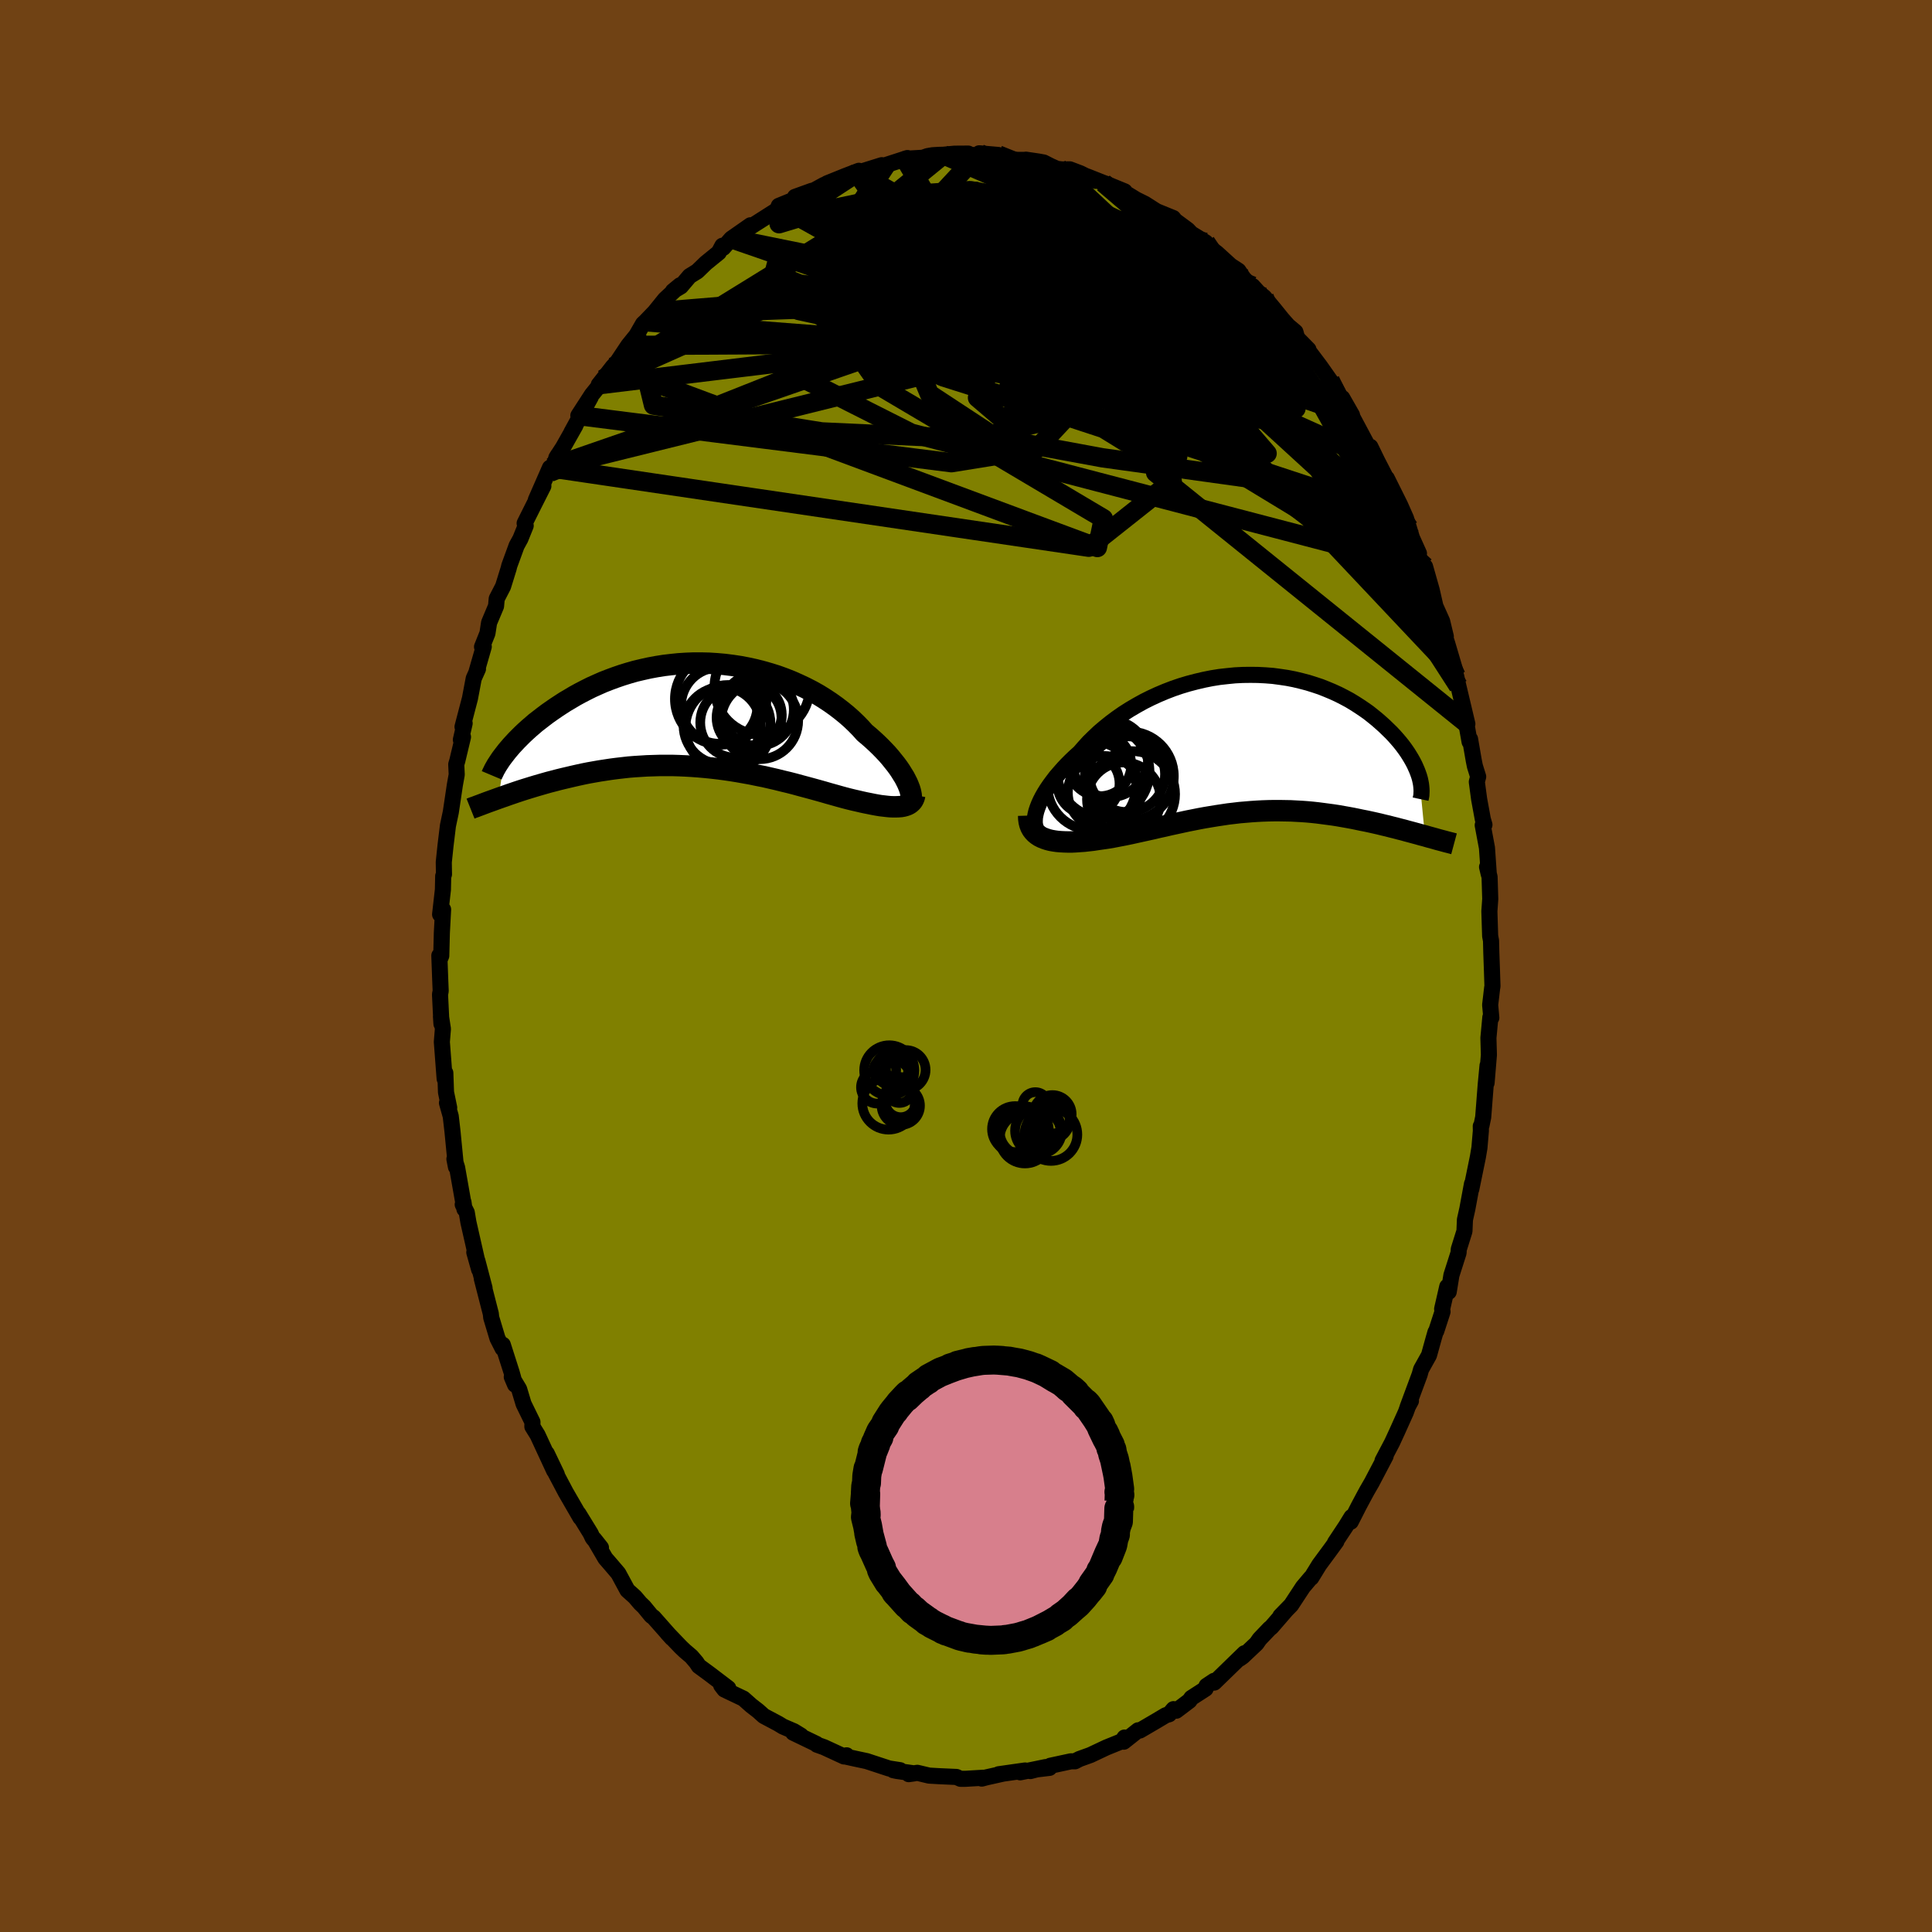 <svg viewBox="-100 -100 200 200" xmlns="http://www.w3.org/2000/svg" width="500" height="500" id="face-svg">
    <defs>
      <clipPath id="leftEyeClipPath">
        <polyline points="21.47,7.08 21.32,6.78 21.16,6.47 20.96,6.15 20.75,5.81 20.52,5.47 20.26,5.12 19.98,4.77 19.69,4.41 19.37,4.04 19.03,3.68 18.67,3.31 18.29,2.94 17.89,2.57 17.47,2.2 17.04,1.84 16.62,1.37 16.16,0.9 15.68,0.44 15.17,-0.01 14.63,-0.45 14.07,-0.88 13.48,-1.3 12.86,-1.71 12.23,-2.1 11.57,-2.47 10.89,-2.82 10.19,-3.15 9.47,-3.47 8.74,-3.76 8,-4.03 7.24,-4.27 6.47,-4.49 5.69,-4.69 4.91,-4.86 4.12,-5.01 3.32,-5.13 2.52,-5.23 1.72,-5.3 0.93,-5.35 0.13,-5.37 -0.66,-5.37 -1.45,-5.34 -2.23,-5.29 -3,-5.21 -3.76,-5.12 -4.51,-5 -5.26,-4.86 -5.98,-4.7 -6.7,-4.53 -7.4,-4.33 -8.08,-4.12 -8.75,-3.89 -9.4,-3.65 -10.04,-3.4 -10.65,-3.13 -11.25,-2.86 -11.83,-2.57 -12.39,-2.28 -12.94,-1.98 -13.46,-1.67 -13.97,-1.37 -14.45,-1.06 -14.92,-0.75 -15.37,-0.44 -15.81,-0.13 -16.22,0.18 -16.62,0.49 -17.01,0.79 -17.37,1.1 -17.73,1.41 -18.06,1.71 -18.38,2.01 -18.68,2.31 -18.97,2.6 -19.24,2.89 -19.5,3.17 -19.74,3.45 -19.97,3.72 -20.18,3.99 -20.87,8.63 -20.53,8.51 -20.18,8.39 -19.82,8.26 -19.44,8.13 -19.06,8 -18.67,7.87 -18.27,7.74 -17.85,7.61 -17.43,7.48 -17,7.35 -16.55,7.22 -16.1,7.09 -15.64,6.96 -15.17,6.84 -14.68,6.71 -14.19,6.59 -13.68,6.47 -13.17,6.35 -12.64,6.23 -12.09,6.11 -11.54,6 -10.98,5.9 -10.41,5.8 -9.82,5.71 -9.23,5.62 -8.62,5.54 -8.01,5.47 -7.39,5.4 -6.76,5.35 -6.12,5.31 -5.48,5.27 -4.83,5.25 -4.17,5.23 -3.5,5.23 -2.84,5.23 -2.16,5.25 -1.49,5.28 -0.81,5.32 -0.13,5.37 0.55,5.43 1.23,5.5 1.92,5.58 2.6,5.67 3.28,5.77 3.96,5.88 4.63,6 5.3,6.12 5.97,6.26 6.63,6.39 7.28,6.54 7.93,6.69 8.57,6.85 9.2,7 9.82,7.16 10.44,7.33 11.04,7.49 11.63,7.65 12.21,7.81 12.78,7.97 13.33,8.13 13.87,8.28 14.4,8.43 14.91,8.57 15.41,8.7 15.86,8.81 16.3,8.91 16.73,9.01 17.14,9.1 17.55,9.18 17.94,9.26 18.32,9.33 18.68,9.39 19.03,9.43 19.37,9.47 19.69,9.5 19.99,9.51 20.28,9.51 20.55,9.5 20.81,9.48" />
      </clipPath>
      <clipPath id="rightEyeClipPath">
        <polyline points="-21.62,6.98 -21.5,6.62 -21.36,6.26 -21.19,5.88 -20.99,5.49 -20.76,5.09 -20.51,4.69 -20.23,4.28 -19.92,3.86 -19.6,3.44 -19.24,3.02 -18.87,2.6 -18.47,2.17 -18.05,1.75 -17.61,1.33 -17.15,0.92 -16.68,0.38 -16.19,-0.16 -15.66,-0.68 -15.11,-1.2 -14.52,-1.7 -13.91,-2.19 -13.28,-2.66 -12.62,-3.12 -11.93,-3.56 -11.23,-3.97 -10.51,-4.37 -9.77,-4.74 -9.01,-5.09 -8.25,-5.41 -7.47,-5.71 -6.68,-5.98 -5.88,-6.22 -5.08,-6.43 -4.27,-6.62 -3.47,-6.78 -2.66,-6.91 -1.85,-7 -1.05,-7.08 -0.25,-7.12 0.55,-7.13 1.33,-7.12 2.11,-7.08 2.87,-7.02 3.62,-6.92 4.36,-6.81 5.08,-6.67 5.79,-6.5 6.48,-6.32 7.15,-6.11 7.81,-5.89 8.44,-5.64 9.06,-5.38 9.65,-5.11 10.22,-4.82 10.78,-4.52 11.31,-4.2 11.81,-3.88 12.3,-3.55 12.77,-3.22 13.21,-2.87 13.63,-2.53 14.03,-2.18 14.41,-1.84 14.77,-1.49 15.12,-1.15 15.44,-0.81 15.74,-0.47 16.03,-0.13 16.3,0.21 16.55,0.55 16.78,0.88 16.99,1.21 17.19,1.54 17.37,1.86 17.53,2.17 17.67,2.48 17.8,2.78 17.91,3.07 18.01,3.36 18.61,9.54 18.26,9.45 17.91,9.35 17.54,9.25 17.17,9.15 16.79,9.05 16.4,8.94 16,8.84 15.59,8.73 15.18,8.63 14.76,8.52 14.33,8.42 13.89,8.31 13.45,8.21 13,8.11 12.54,8.01 12.07,7.92 11.6,7.82 11.11,7.72 10.62,7.63 10.11,7.54 9.6,7.45 9.08,7.37 8.56,7.3 8.03,7.23 7.49,7.16 6.94,7.1 6.39,7.05 5.84,7.01 5.28,6.98 4.71,6.95 4.14,6.94 3.57,6.93 2.99,6.93 2.41,6.94 1.82,6.96 1.23,6.99 0.64,7.03 0.05,7.08 -0.55,7.13 -1.14,7.2 -1.74,7.27 -2.34,7.36 -2.94,7.45 -3.55,7.55 -4.15,7.65 -4.75,7.76 -5.35,7.88 -5.96,8 -6.56,8.13 -7.16,8.26 -7.76,8.39 -8.36,8.53 -8.96,8.66 -9.55,8.8 -10.14,8.93 -10.73,9.06 -11.32,9.19 -11.91,9.32 -12.49,9.44 -13.06,9.55 -13.63,9.66 -14.2,9.76 -14.76,9.84 -15.31,9.92 -15.77,9.99 -16.22,10.04 -16.66,10.09 -17.1,10.12 -17.52,10.15 -17.93,10.17 -18.34,10.17 -18.72,10.16 -19.1,10.14 -19.46,10.11 -19.81,10.06 -20.14,10 -20.45,9.92 -20.75,9.82 -21.02,9.71" />
      </clipPath>
      <filter id="fuzzy">
        <feTurbulence id="turbulence" baseFrequency="0.05" numOctaves="3" type="noise" result="noise" />
        <feDisplacementMap in="SourceGraphic" in2="noise" scale="2" />
      </filter>
      <linearGradient id="rainbowGradient" x1="0%" y1="0%" x2="100%" y2="0%">
        <stop offset="0%" style="stop-color: [object Object]; stop-opacity: 1" />
        <stop offset="78.8%" style="stop-color: [object Object]; stop-opacity: 1" />
        <stop offset="100%" style="stop-color: [object Object]; stop-opacity: 1" />
      </linearGradient>
    </defs>
    <rect x="-100" y="-100" width="100%" height="100%" fill="rgb(112, 66, 20)" />
    <polyline id="faceContour" points="54.45,0.58 54.5,2.11 54.47,2.24 54.26,4.03 54.38,5.36 54.28,5.31 54.08,7.45 54.13,9.2 53.89,12.1 53.99,10.3 53.8,12.3 53.54,15.65 53.36,16.52 53.29,16.58 53.3,17.06 53.15,18.82 52.99,19.77 52.31,23.09 52.38,22.55 51.9,25.14 51.65,26.26 51.6,27.45 51.01,29.33 50.99,29.69 50.25,32.01 49.97,33.73 49.82,33.19 49.29,35.5 49.33,35.79 48.68,37.79 48.6,37.9 48.41,38.56 47.93,40.29 47.11,41.76 46.96,42.3 45.71,45.67 46.06,45.02 45.88,45.23 45.53,46.2 44.64,48.18 44.11,49.33 43.12,51.21 43.44,50.73 41.99,53.49 41.52,54.3 41.21,54.87 40.65,55.92 39.83,57.53 39.91,57.04 39.34,57.97 38.2,59.69 38.34,59.57 37.67,60.49 36.57,61.98 35.74,63.33 35.69,63.33 34.88,64.29 33.66,66.15 32.54,67.3 33.1,66.73 31.61,68.45 31.42,68.6 30.39,69.68 30.07,70.14 28.64,71.49 28.34,71.7 28.83,71.14 25.7,74.18 25.68,74 24.9,74.52 24.8,74.82 23.33,75.77 23.13,76.06 21.77,77.09 21.48,76.93 21.03,77.46 20.68,77.56 19.76,78.11 18,79.14 17.82,79.12 16.33,80.3 16.41,79.87 16.16,80.24 14.51,80.91 12.88,81.68 11.74,82.09 11.28,82.33 10.86,82.33 8.73,82.79 8.64,83.01 7.3,83.17 6.66,83.34 8.23,82.93 5.61,83.47 6.12,83.28 3.38,83.67 3.82,83.61 2.12,83.99 1.63,84.12 1.8,84.03 -0.05,84.14 -0.57,84.14 -0.99,83.95 -2.78,83.87 -3.82,83.81 -5.04,83.52 -5.93,83.66 -5.36,83.58 -7.15,83.33 -7.53,83.25 -6.82,83.25 -7.97,83.07 -10.28,82.31 -11.45,82.06 -12.72,81.78 -12.36,81.71 -12.62,81.83 -14.7,80.87 -15.43,80.61 -15.48,80.53 -17.89,79.37 -17.08,79.67 -17.81,79.22 -18.95,78.73 -19.44,78.43 -20.93,77.64 -21.52,77.11 -22.23,76.56 -23.04,75.84 -25.01,74.9 -25.34,74.47 -24.61,74.76 -26.57,73.27 -27.66,72.47 -27.91,72.09 -28.43,71.48 -29.11,70.9 -29.52,70.51 -30.92,69.05 -30.44,69.58 -32.34,67.43 -32.57,67.27 -33.34,66.33 -33.71,65.98 -34.28,65.31 -35.05,64.62 -35.99,62.88 -36.8,61.93 -37.33,61.32 -38.49,59.33 -37.79,60.21 -38.64,59.21 -38.86,58.74 -40.12,56.69 -39.92,57.1 -41.44,54.47 -42.56,52.35 -42.36,52.63 -43.4,50.46 -42.64,52.24 -44.35,48.55 -44.89,47.68 -44.88,47.21 -45.8,45.33 -46.26,43.8 -47.02,42.54 -46.68,43.34 -47.02,42.12 -47.95,39.21 -47.97,39.59 -48.5,38.55 -49.15,36.39 -49.19,36 -50.12,32.38 -49.84,33.34 -50.57,30.56 -50.9,29.64 -50.4,31.42 -51.51,26.53 -51.68,25.52 -52.1,24.69 -52.02,24.45 -51.92,25.17 -52.68,20.87 -52.96,19.98 -52.8,20.8 -53.16,17.11 -53.34,15.55 -53.73,14.17 -53.5,14.67 -53.83,13.07 -53.9,11.07 -53.97,11.68 -54.26,7.86 -54.15,6.51 -54.35,5.22 -54.3,5.99 -54.45,2.94 -54.38,2.59 -54.43,1.37 -54.52,-1.08 -54.5,-0.63 -54.32,-1.06 -54.26,-3.42 -54.13,-5.85 -54.44,-5.34 -54.15,-7.9 -54.12,-9.31 -54.04,-9.49 -54.06,-10.75 -53.88,-12.46 -53.63,-14.52 -53.33,-15.94 -52.91,-18.76 -52.72,-19.81 -52.77,-20.87 -52.66,-21.24 -52.07,-23.71 -52.29,-23.42 -51.9,-25.12 -52.12,-24.76 -51.35,-27.7 -50.96,-29.77 -50.52,-30.75 -50.66,-30.49 -49.92,-33.06 -50.1,-33.04 -49.54,-34.44 -49.37,-35.54 -48.65,-37.25 -48.58,-38.02 -47.92,-39.3 -47.34,-41.17 -47.28,-41.43 -46.52,-43.51 -46.13,-44.22 -45.58,-45.58 -45.69,-45.83 -44.77,-47.67 -43.75,-49.69 -44.53,-48.25 -43.07,-51.58 -43.07,-51.11 -42.24,-52.89 -42.41,-52.61 -41.71,-53.69 -40.44,-55.94 -40.85,-55.24 -38.85,-58.89 -40.13,-56.98 -38.73,-59.14 -37.58,-60.56 -38.02,-60.17 -37.56,-60.75 -36.59,-62 -36.06,-62.59 -34.96,-64.24 -34.12,-65.28 -33.43,-66.48 -33.2,-66.69 -32.21,-67.72 -31.16,-69.02 -29.6,-70.47 -30.34,-69.86 -29.52,-70.35 -28.61,-71.42 -27.82,-71.91 -26.92,-72.78 -25.59,-73.86 -25.22,-74.56 -25.13,-74.34 -24.3,-75.29 -22.31,-76.68 -22.57,-76.35 -21.45,-77.06 -19.49,-78.31 -19.5,-78.39 -19.38,-78.69 -17.1,-79.62 -17.7,-79.62 -15.95,-80.25 -15.74,-80.29 -14.66,-80.88 -13.71,-81.13 -14.38,-81.02 -12.5,-81.78 -11.09,-82.32 -11.25,-82.12 -11.31,-82.09 -8.72,-82.9 -9.15,-82.67 -8.28,-82.92 -6.06,-83.64 -6.33,-83.56 -4.46,-83.67 -3.98,-83.84 -3.46,-83.93 -2.78,-83.97 -2.35,-83.98 -1.19,-84.09 0.23,-84.1 0,-83.97 1.91,-83.93 1.37,-84.13 3.34,-83.96 4.98,-83.45 6.22,-83.45 6.2,-83.47 7.49,-83.28 8.04,-83.18 8.79,-82.8 9.42,-82.52 9.96,-82.46 10.75,-82.47 11.83,-82.06 13.41,-81.28 12.53,-81.74 14.22,-81.07 14.59,-80.94 16.42,-80.19 16.2,-80.21 17.63,-79.34 18.52,-78.9 19.93,-78 19.51,-78.22 20.98,-77.62 21.45,-77.43 21.65,-77.17 22.95,-76.21 23.32,-75.82 24.81,-74.91 25.09,-74.45 25.95,-73.82 27.4,-72.5 28.2,-71.98 28.73,-71.2 29.87,-69.98 29.67,-70.39 30.26,-69.74 30.87,-69.24 31.9,-68 32.73,-66.97 33.34,-66.28 34.1,-65.64 34.28,-65.01 35.45,-63.82 35.45,-63.69 36.67,-62.07 37.69,-60.62 38.17,-59.99 38.87,-58.68 39.96,-57.03 38.95,-58.8 39.79,-57.22 41.78,-53.49 41.85,-53.62 41.86,-53.75 42.59,-52.25 43.34,-50.8 43.49,-50.18 43.56,-50.49 44.93,-47.74 45.55,-46.34 45.85,-45.36 46.16,-44.33 46.89,-42.71 46.28,-43.81 47.3,-41.31 47.52,-41.35 48.21,-38.92 48.59,-37.25 49.29,-35.69 49.67,-34.11 49.27,-35.09 49.82,-33.38 50.69,-30.43 50.56,-30.47 50.74,-30.02 50.97,-28.98 51.9,-25.06 51.81,-25.02 52.13,-23.21 52.18,-23.49 52.56,-21.29 52.68,-20.69 53.02,-19.6 52.88,-19.06 53.12,-17.27 53.5,-15.2 53.67,-14.62 53.49,-14.58 53.93,-12.23 54.12,-9.49 53.94,-10.25 54.2,-9.22 54.27,-6.94 54.18,-5.66 54.26,-3.11 54.35,-2.62 54.38,-1.4 54.45,0.58 54.5,2.11" fill="rgb(128, 128, 0)" stroke="black" stroke-width="1.667" stroke-linejoin="round" filter="url(#fuzzy)" />
    <g transform="translate(28.9 -23.01)">
      <polyline id="rightCountour" points="-21.62,6.98 -21.5,6.62 -21.36,6.26 -21.19,5.88 -20.99,5.49 -20.76,5.09 -20.51,4.69 -20.23,4.28 -19.92,3.86 -19.6,3.44 -19.24,3.02 -18.87,2.6 -18.47,2.17 -18.05,1.75 -17.61,1.33 -17.15,0.92 -16.68,0.38 -16.19,-0.16 -15.66,-0.68 -15.11,-1.2 -14.52,-1.7 -13.91,-2.19 -13.28,-2.66 -12.62,-3.12 -11.93,-3.56 -11.23,-3.97 -10.51,-4.37 -9.77,-4.74 -9.01,-5.09 -8.25,-5.41 -7.47,-5.71 -6.68,-5.98 -5.88,-6.22 -5.08,-6.43 -4.27,-6.62 -3.47,-6.78 -2.66,-6.91 -1.85,-7 -1.05,-7.08 -0.25,-7.12 0.55,-7.13 1.33,-7.12 2.11,-7.08 2.87,-7.02 3.62,-6.92 4.36,-6.81 5.08,-6.67 5.79,-6.5 6.48,-6.32 7.15,-6.11 7.81,-5.89 8.44,-5.64 9.06,-5.38 9.65,-5.11 10.22,-4.82 10.78,-4.52 11.31,-4.2 11.81,-3.88 12.3,-3.55 12.77,-3.22 13.21,-2.87 13.63,-2.53 14.03,-2.18 14.41,-1.84 14.77,-1.49 15.12,-1.15 15.44,-0.81 15.74,-0.47 16.03,-0.13 16.3,0.21 16.55,0.55 16.78,0.88 16.99,1.21 17.19,1.54 17.37,1.86 17.53,2.17 17.67,2.48 17.8,2.78 17.91,3.07 18.01,3.36 18.61,9.54 18.26,9.45 17.91,9.35 17.54,9.25 17.17,9.15 16.79,9.05 16.4,8.94 16,8.84 15.59,8.73 15.18,8.63 14.76,8.52 14.33,8.42 13.89,8.31 13.45,8.21 13,8.11 12.54,8.01 12.07,7.92 11.6,7.82 11.11,7.72 10.62,7.63 10.11,7.54 9.6,7.45 9.08,7.37 8.56,7.3 8.03,7.23 7.49,7.16 6.94,7.1 6.39,7.05 5.84,7.01 5.28,6.98 4.71,6.95 4.14,6.94 3.57,6.93 2.99,6.93 2.41,6.94 1.82,6.96 1.23,6.99 0.64,7.03 0.05,7.08 -0.55,7.13 -1.14,7.2 -1.74,7.27 -2.34,7.36 -2.94,7.45 -3.55,7.55 -4.15,7.65 -4.75,7.76 -5.35,7.88 -5.96,8 -6.56,8.13 -7.16,8.26 -7.76,8.39 -8.36,8.53 -8.96,8.66 -9.55,8.8 -10.14,8.93 -10.73,9.06 -11.32,9.19 -11.91,9.32 -12.49,9.44 -13.06,9.55 -13.63,9.66 -14.2,9.76 -14.76,9.84 -15.31,9.92 -15.77,9.99 -16.22,10.04 -16.66,10.09 -17.1,10.12 -17.52,10.15 -17.93,10.17 -18.34,10.17 -18.72,10.16 -19.1,10.14 -19.46,10.11 -19.81,10.06 -20.14,10 -20.45,9.92 -20.75,9.82 -21.02,9.71" fill="white" stroke="white" stroke-width="0" stroke-linejoin="round" filter="url(#fuzzy)" />
    </g>
    <g transform="translate(-27.53 -25.99)">
      <polyline id="leftCountour" points="21.47,7.08 21.32,6.78 21.16,6.47 20.96,6.15 20.75,5.81 20.52,5.47 20.26,5.12 19.98,4.77 19.69,4.41 19.37,4.04 19.03,3.68 18.67,3.31 18.29,2.94 17.89,2.57 17.47,2.2 17.04,1.84 16.62,1.37 16.16,0.9 15.68,0.44 15.17,-0.01 14.63,-0.45 14.07,-0.88 13.48,-1.3 12.86,-1.71 12.23,-2.1 11.57,-2.47 10.89,-2.82 10.19,-3.15 9.47,-3.47 8.74,-3.76 8,-4.03 7.24,-4.27 6.47,-4.49 5.69,-4.69 4.91,-4.86 4.12,-5.01 3.32,-5.13 2.52,-5.23 1.72,-5.3 0.93,-5.35 0.13,-5.37 -0.66,-5.37 -1.45,-5.34 -2.23,-5.29 -3,-5.21 -3.76,-5.12 -4.51,-5 -5.26,-4.86 -5.98,-4.7 -6.7,-4.53 -7.4,-4.33 -8.08,-4.12 -8.75,-3.89 -9.4,-3.65 -10.04,-3.4 -10.65,-3.13 -11.25,-2.86 -11.83,-2.57 -12.39,-2.28 -12.94,-1.98 -13.46,-1.67 -13.97,-1.37 -14.45,-1.06 -14.92,-0.75 -15.37,-0.44 -15.81,-0.13 -16.22,0.18 -16.62,0.49 -17.01,0.79 -17.37,1.1 -17.73,1.41 -18.06,1.71 -18.38,2.01 -18.68,2.31 -18.97,2.6 -19.24,2.89 -19.5,3.17 -19.74,3.45 -19.97,3.72 -20.18,3.99 -20.87,8.63 -20.53,8.51 -20.18,8.39 -19.82,8.26 -19.44,8.13 -19.06,8 -18.67,7.87 -18.27,7.74 -17.85,7.61 -17.43,7.48 -17,7.35 -16.55,7.22 -16.1,7.09 -15.64,6.96 -15.17,6.84 -14.68,6.71 -14.19,6.59 -13.68,6.47 -13.17,6.35 -12.64,6.23 -12.09,6.11 -11.54,6 -10.98,5.9 -10.41,5.8 -9.82,5.71 -9.23,5.62 -8.62,5.54 -8.01,5.47 -7.39,5.4 -6.76,5.35 -6.12,5.31 -5.48,5.27 -4.83,5.25 -4.17,5.23 -3.5,5.23 -2.84,5.23 -2.16,5.25 -1.49,5.28 -0.81,5.32 -0.13,5.37 0.55,5.43 1.23,5.5 1.92,5.58 2.6,5.67 3.28,5.77 3.96,5.88 4.63,6 5.3,6.12 5.97,6.26 6.63,6.39 7.28,6.54 7.93,6.69 8.57,6.85 9.2,7 9.82,7.16 10.44,7.33 11.04,7.49 11.63,7.65 12.21,7.81 12.78,7.97 13.33,8.13 13.87,8.28 14.4,8.43 14.91,8.57 15.41,8.7 15.86,8.81 16.3,8.91 16.73,9.01 17.14,9.1 17.55,9.18 17.94,9.26 18.32,9.33 18.68,9.39 19.03,9.43 19.37,9.47 19.69,9.5 19.99,9.51 20.28,9.51 20.55,9.5 20.81,9.48" fill="white" stroke="white" stroke-width="0" stroke-linejoin="round" filter="url(#fuzzy)" />
    </g>
    <g transform="translate(28.9 -23.01)">
      <polyline id="rightUpper" points="-21.07,9.36 -21.27,9.25 -21.44,9.1 -21.57,8.92 -21.67,8.71 -21.74,8.47 -21.78,8.22 -21.78,7.94 -21.76,7.63 -21.7,7.31 -21.62,6.98 -21.5,6.62 -21.36,6.26 -21.19,5.88 -20.99,5.49 -20.76,5.09 -20.51,4.69 -20.23,4.28 -19.92,3.86 -19.6,3.44 -19.24,3.02 -18.87,2.6 -18.47,2.17 -18.05,1.75 -17.61,1.33 -17.15,0.92 -16.68,0.38 -16.19,-0.16 -15.66,-0.68 -15.11,-1.2 -14.52,-1.7 -13.91,-2.19 -13.28,-2.66 -12.62,-3.12 -11.93,-3.56 -11.23,-3.97 -10.51,-4.37 -9.77,-4.74 -9.01,-5.09 -8.25,-5.41 -7.47,-5.71 -6.68,-5.98 -5.88,-6.22 -5.08,-6.43 -4.27,-6.62 -3.47,-6.78 -2.66,-6.91 -1.85,-7 -1.05,-7.08 -0.25,-7.12 0.55,-7.13 1.33,-7.12 2.11,-7.08 2.87,-7.02 3.62,-6.92 4.36,-6.81 5.08,-6.67 5.79,-6.5 6.48,-6.32 7.15,-6.11 7.81,-5.89 8.44,-5.64 9.06,-5.38 9.65,-5.11 10.22,-4.82 10.78,-4.52 11.31,-4.2 11.81,-3.88 12.3,-3.55 12.77,-3.22 13.21,-2.87 13.63,-2.53 14.03,-2.18 14.41,-1.84 14.77,-1.49 15.12,-1.15 15.44,-0.81 15.74,-0.47 16.03,-0.13 16.3,0.21 16.55,0.55 16.78,0.88 16.99,1.21 17.19,1.54 17.37,1.86 17.53,2.17 17.67,2.48 17.8,2.78 17.91,3.07 18.01,3.36 18.09,3.64 18.15,3.91 18.2,4.17 18.23,4.42 18.25,4.66 18.26,4.9 18.25,5.12 18.24,5.34 18.2,5.55 18.16,5.74" fill="none" stroke="black" stroke-width="1.667" stroke-linejoin="round" filter="url(#fuzzy)" />
      <polyline id="rightLower" points="-22.41,7.44 -22.4,7.78 -22.36,8.08 -22.29,8.36 -22.19,8.62 -22.06,8.86 -21.9,9.07 -21.72,9.26 -21.51,9.43 -21.28,9.58 -21.02,9.71 -20.75,9.82 -20.45,9.92 -20.14,10 -19.81,10.06 -19.46,10.11 -19.1,10.14 -18.72,10.16 -18.34,10.17 -17.93,10.17 -17.52,10.15 -17.1,10.12 -16.66,10.09 -16.22,10.04 -15.77,9.99 -15.31,9.92 -14.76,9.84 -14.2,9.76 -13.63,9.66 -13.06,9.55 -12.49,9.44 -11.91,9.32 -11.32,9.19 -10.73,9.06 -10.14,8.93 -9.55,8.8 -8.96,8.66 -8.36,8.53 -7.76,8.39 -7.16,8.26 -6.56,8.13 -5.96,8 -5.35,7.88 -4.75,7.76 -4.15,7.65 -3.55,7.55 -2.94,7.45 -2.34,7.36 -1.74,7.27 -1.14,7.2 -0.55,7.13 0.05,7.08 0.64,7.03 1.23,6.99 1.82,6.96 2.41,6.94 2.99,6.93 3.57,6.93 4.14,6.94 4.71,6.95 5.28,6.98 5.84,7.01 6.39,7.05 6.94,7.1 7.49,7.16 8.03,7.23 8.56,7.3 9.08,7.37 9.6,7.45 10.11,7.54 10.62,7.63 11.11,7.72 11.6,7.82 12.07,7.92 12.54,8.01 13,8.11 13.45,8.21 13.89,8.31 14.33,8.42 14.76,8.52 15.18,8.63 15.59,8.73 16,8.84 16.4,8.94 16.79,9.05 17.17,9.15 17.54,9.25 17.91,9.35 18.26,9.45 18.61,9.54 18.95,9.64 19.28,9.73 19.61,9.82 19.92,9.91 20.22,9.99 20.52,10.07 20.81,10.15 21.09,10.22 21.36,10.29 21.62,10.36" fill="none" stroke="black" stroke-width="2.222" stroke-linejoin="round" filter="url(#fuzzy)" />
      <circle r="4.78" cx="-14.685" cy="2.881" stroke="black" fill="none" stroke-width="1.0" filter="url(#fuzzy)" clip-path="url(#rightEyeClipPath)" /><circle r="4.454" cx="-11.71" cy="5.221" stroke="black" fill="none" stroke-width="1.0" filter="url(#fuzzy)" clip-path="url(#rightEyeClipPath)" /><circle r="3.922" cx="-12.22" cy="3.156" stroke="black" fill="none" stroke-width="1.0" filter="url(#fuzzy)" clip-path="url(#rightEyeClipPath)" /><circle r="4.61" cx="-11.995" cy="3.351" stroke="black" fill="none" stroke-width="1.0" filter="url(#fuzzy)" clip-path="url(#rightEyeClipPath)" /><circle r="4.594" cx="-15.875" cy="4.341" stroke="black" fill="none" stroke-width="1.0" filter="url(#fuzzy)" clip-path="url(#rightEyeClipPath)" /><circle r="3.218" cx="-16.225" cy="4.131" stroke="black" fill="none" stroke-width="1.0" filter="url(#fuzzy)" clip-path="url(#rightEyeClipPath)" /><circle r="3.812" cx="-12.565" cy="5.751" stroke="black" fill="none" stroke-width="1.0" filter="url(#fuzzy)" clip-path="url(#rightEyeClipPath)" /><circle r="3.262" cx="-15.055" cy="2.171" stroke="black" fill="none" stroke-width="1.0" filter="url(#fuzzy)" clip-path="url(#rightEyeClipPath)" /><circle r="3.784" cx="-14.57" cy="5.051" stroke="black" fill="none" stroke-width="1.0" filter="url(#fuzzy)" clip-path="url(#rightEyeClipPath)" /><circle r="4" cx="-14.05" cy="1.546" stroke="black" fill="none" stroke-width="1.0" filter="url(#fuzzy)" clip-path="url(#rightEyeClipPath)" />
      </g>
    <g transform="translate(-27.53 -25.99)">
      <polyline id="leftUpper" points="21.68,9.03 21.76,8.95 21.82,8.83 21.85,8.69 21.86,8.52 21.86,8.33 21.82,8.12 21.77,7.89 21.69,7.63 21.59,7.37 21.47,7.08 21.32,6.78 21.16,6.47 20.96,6.15 20.75,5.81 20.52,5.47 20.26,5.12 19.98,4.77 19.69,4.41 19.37,4.04 19.03,3.68 18.67,3.31 18.29,2.94 17.89,2.57 17.47,2.2 17.04,1.84 16.62,1.37 16.16,0.9 15.68,0.44 15.17,-0.01 14.63,-0.45 14.07,-0.88 13.48,-1.3 12.86,-1.71 12.23,-2.1 11.57,-2.47 10.89,-2.82 10.19,-3.15 9.47,-3.47 8.74,-3.76 8,-4.03 7.24,-4.27 6.47,-4.49 5.69,-4.69 4.91,-4.86 4.12,-5.01 3.32,-5.13 2.52,-5.23 1.72,-5.3 0.93,-5.35 0.13,-5.37 -0.66,-5.37 -1.45,-5.34 -2.23,-5.29 -3,-5.21 -3.76,-5.12 -4.51,-5 -5.26,-4.86 -5.98,-4.7 -6.7,-4.53 -7.4,-4.33 -8.08,-4.12 -8.75,-3.89 -9.4,-3.65 -10.04,-3.4 -10.65,-3.13 -11.25,-2.86 -11.83,-2.57 -12.39,-2.28 -12.94,-1.98 -13.46,-1.67 -13.97,-1.37 -14.45,-1.06 -14.92,-0.75 -15.37,-0.44 -15.81,-0.13 -16.22,0.18 -16.62,0.49 -17.01,0.79 -17.37,1.1 -17.73,1.41 -18.06,1.71 -18.38,2.01 -18.68,2.31 -18.97,2.6 -19.24,2.89 -19.5,3.17 -19.74,3.45 -19.97,3.72 -20.18,3.99 -20.38,4.25 -20.57,4.5 -20.74,4.75 -20.89,4.98 -21.04,5.21 -21.17,5.44 -21.29,5.65 -21.39,5.86 -21.49,6.06 -21.57,6.25" fill="none" stroke="black" stroke-width="2.222" stroke-linejoin="round" filter="url(#fuzzy)" />
      <polyline id="leftLower" points="22.22,8.29 22.18,8.5 22.11,8.68 22.02,8.85 21.91,8.99 21.78,9.11 21.63,9.22 21.45,9.31 21.26,9.38 21.04,9.44 20.81,9.48 20.55,9.5 20.28,9.51 19.99,9.51 19.69,9.5 19.37,9.47 19.03,9.43 18.68,9.39 18.32,9.33 17.94,9.26 17.55,9.18 17.14,9.1 16.73,9.01 16.3,8.91 15.86,8.81 15.41,8.7 14.91,8.57 14.4,8.43 13.87,8.28 13.33,8.13 12.78,7.97 12.21,7.81 11.63,7.65 11.04,7.49 10.44,7.33 9.82,7.16 9.2,7 8.57,6.85 7.93,6.69 7.28,6.54 6.63,6.39 5.97,6.26 5.3,6.12 4.63,6 3.96,5.88 3.28,5.77 2.6,5.67 1.92,5.58 1.23,5.5 0.55,5.43 -0.13,5.37 -0.81,5.32 -1.49,5.28 -2.16,5.25 -2.84,5.23 -3.5,5.23 -4.17,5.23 -4.83,5.25 -5.48,5.27 -6.12,5.31 -6.76,5.35 -7.39,5.4 -8.01,5.47 -8.62,5.54 -9.23,5.62 -9.82,5.71 -10.41,5.8 -10.98,5.9 -11.54,6 -12.09,6.11 -12.64,6.23 -13.17,6.35 -13.68,6.47 -14.19,6.59 -14.68,6.71 -15.17,6.84 -15.64,6.96 -16.1,7.09 -16.55,7.22 -17,7.35 -17.43,7.48 -17.85,7.61 -18.27,7.74 -18.67,7.87 -19.06,8 -19.44,8.13 -19.82,8.26 -20.18,8.39 -20.53,8.51 -20.87,8.63 -21.2,8.75 -21.53,8.87 -21.84,8.98 -22.14,9.09 -22.43,9.2 -22.72,9.31 -22.99,9.41 -23.25,9.51 -23.51,9.6 -23.76,9.7" fill="none" stroke="black" stroke-width="2.222" stroke-linejoin="round" filter="url(#fuzzy)" />
      <circle r="4.418" cx="2.903" cy="1.316" stroke="black" fill="none" stroke-width="1.0" filter="url(#fuzzy)" clip-path="url(#leftEyeClipPath)" /><circle r="3.742" cx="5.963" cy="-0.539" stroke="black" fill="none" stroke-width="1.0" filter="url(#fuzzy)" clip-path="url(#leftEyeClipPath)" /><circle r="3.996" cx="2.288" cy="1.116" stroke="black" fill="none" stroke-width="1.0" filter="url(#fuzzy)" clip-path="url(#leftEyeClipPath)" /><circle r="4.736" cx="2.133" cy="-1.654" stroke="black" fill="none" stroke-width="1.0" filter="url(#fuzzy)" clip-path="url(#leftEyeClipPath)" /><circle r="3.358" cx="5.068" cy="0.281" stroke="black" fill="none" stroke-width="1.0" filter="url(#fuzzy)" clip-path="url(#leftEyeClipPath)" /><circle r="3.628" cx="3.648" cy="0.791" stroke="black" fill="none" stroke-width="1.0" filter="url(#fuzzy)" clip-path="url(#leftEyeClipPath)" /><circle r="3.952" cx="1.988" cy="-0.969" stroke="black" fill="none" stroke-width="1.0" filter="url(#fuzzy)" clip-path="url(#leftEyeClipPath)" /><circle r="3.99" cx="6.168" cy="0.591" stroke="black" fill="none" stroke-width="1.0" filter="url(#fuzzy)" clip-path="url(#leftEyeClipPath)" /><circle r="4.938" cx="6.423" cy="-2.869" stroke="black" fill="none" stroke-width="1.0" filter="url(#fuzzy)" clip-path="url(#leftEyeClipPath)" /><circle r="3.21" cx="5.248" cy="-0.029" stroke="black" fill="none" stroke-width="1.0" filter="url(#fuzzy)" clip-path="url(#leftEyeClipPath)" />
    </g>
    <g id="hairs">
      <polyline points="51.9,-25.06 19.63,-51.07 21.65,-56.43 24.6,-59 24.15,-62.06 21.55,-64.92 17.46,-66.52 11.85,-66.45 5.18,-65.25 -0.85,-63.81 -3.57,-62.85 -1.14,-63.05 5.15,-65.66 10.98,-71.39 15.16,-76.3 29.67,-70.39" fill="none" stroke="url(#rainbowGradient)" stroke-width="2" stroke-linejoin="round" filter="url(#fuzzy)" /><polyline points="6.22,-83.45 7.11,-67.98 -7.71,-63.71 -12.45,-63.37 -7.09,-64.4 2.32,-65.84 10.94,-66.99 16.8,-67.29 19.93,-66.61 21.08,-65.25 20.66,-63.83 18.4,-63.06 13.88,-63.47 7.27,-65.1 -0.28,-67.53 -6.97,-69.99 -11.34,-71.77 -12.91,-72.58 -12.29,-72.58 -11.08,-72.11 -11.58,-71.02 -15.28,-69.07 -16.01,-68.74 10.75,-82.47" fill="none" stroke="url(#rainbowGradient)" stroke-width="2" stroke-linejoin="round" filter="url(#fuzzy)" /><polyline points="-36.59,-62 -10.38,-72.87 0.56,-70.67 5.16,-66.48 6.2,-65.47 5.56,-68.01 4.51,-72.22 4.11,-75.79 5.18,-77.02 8.29,-75.19 13.57,-70.66 19.63,-65.15 22.28,-61.92 15.62,-64.69 -0.69,-74.03 -6.33,-83.56" fill="none" stroke="url(#rainbowGradient)" stroke-width="2" stroke-linejoin="round" filter="url(#fuzzy)" /><polyline points="1.37,-84.13 -13.22,-68.43 -12.2,-66.1 -11.63,-67.69 -11.26,-69.65 -9.23,-69.97 -4.44,-68.47 2.63,-66.21 10.3,-64.49 16.79,-63.92 21.16,-64.43 23.52,-65.45 24.51,-66.37 24.67,-66.75 24.01,-66.48 22.08,-65.82 18.46,-65.23 13.39,-65.01 7.97,-65.14 3.47,-65.6 -0.37,-66.83 -6.31,-69.3 -15,-72.77 -8.28,-82.92" fill="none" stroke="url(#rainbowGradient)" stroke-width="2" stroke-linejoin="round" filter="url(#fuzzy)" /><polyline points="-19.38,-78.69 15.91,-59.8 14.9,-55.66 2.59,-59.31 -8.72,-63.91 -14.85,-67.15 -14.93,-69.13 -9.95,-70.33 -2.13,-70.88 6.01,-70.87 12.46,-70.66 16.15,-70.7 16.89,-71.2 15.03,-71.92 11.3,-72.42 6.85,-72.59 3.37,-72.86 2.37,-73.82 3.69,-75.41 4.89,-76.59 7.05,-75.41 30.87,-69.24" fill="none" stroke="url(#rainbowGradient)" stroke-width="2" stroke-linejoin="round" filter="url(#fuzzy)" /><polyline points="30.87,-69.24 33.9,-61.04 24.11,-62.97 11.18,-68.31 2.36,-71.66 -0.35,-72.13 1.41,-71.16 4.43,-70.36 5.99,-70.44 5.18,-71.27 2.85,-72.34 0.67,-73.15 -0.13,-73.48 0.53,-73.34 1.69,-72.94 2.19,-72.65 1.57,-72.9 0.53,-74 0.61,-75.89 3.06,-77.88 8.02,-78.85 14.43,-77.82 20.77,-74.86 24.07,-72.65 14.22,-81.07" fill="none" stroke="url(#rainbowGradient)" stroke-width="2" stroke-linejoin="round" filter="url(#fuzzy)" /><polyline points="-33.2,-66.69 4.42,-63.79 10.43,-58.36 9.37,-57.15 11.4,-58.07 14.48,-60.16 15.07,-63.46 12.72,-67.6 9.32,-71.68 7.35,-74.76 8.66,-76.15 13.6,-75.63 20.06,-73.87 23.51,-72.75 18.36,-75 -2.35,-83.98" fill="none" stroke="url(#rainbowGradient)" stroke-width="2" stroke-linejoin="round" filter="url(#fuzzy)" /><polyline points="-32.21,-67.72 5.08,-70.82 20.14,-69.03 24.29,-67.42 23.06,-66.75 18.67,-66.54 12.15,-66.51 4.81,-66.63 -1.53,-66.86 -5.43,-67.12 -6.63,-67.4 -6.02,-67.92 -4.9,-69.01 -4.04,-70.88 -3.42,-73.36 -2.55,-75.88 -1.08,-77.81 0.92,-78.77 3,-78.87 4.67,-78.62 5.91,-78.31 7.78,-77.39 12.05,-74.75 16.55,-72.08 1.37,-84.13" fill="none" stroke="url(#rainbowGradient)" stroke-width="2" stroke-linejoin="round" filter="url(#fuzzy)" /><polyline points="3.34,-83.96 11.44,-80.71 15.77,-76.67 16.44,-72.75 11.75,-71.26 4.75,-71.95 -0.03,-72.94 -0.68,-72.78 1.04,-71.55 1.72,-70.58 -0.3,-71.08 -2.84,-72.8 -1.38,-73.87 5.34,-72.25 7.53,-68.83 -24.3,-75.29" fill="none" stroke="url(#rainbowGradient)" stroke-width="2" stroke-linejoin="round" filter="url(#fuzzy)" /><polyline points="34.28,-65.01 9.45,-62.9 10.59,-57.9 16.49,-54.26 21.68,-52.39 21.92,-52.76 15.94,-55.09 6.33,-58.24 -2.31,-60.97 -6.02,-62.52 -3.27,-62.57 4.68,-61.12 14.72,-58.56 23.15,-56.03 26.58,-55.31 22.95,-57.99 12.85,-64.14 1.14,-71.83 -4.8,-78.51 -11.25,-82.12" fill="none" stroke="url(#rainbowGradient)" stroke-width="2" stroke-linejoin="round" filter="url(#fuzzy)" /><polyline points="-37.56,-60.75 -15.84,-74.16 -10.76,-77.3 -4.3,-76.63 5.3,-74.27 14.22,-71.06 18.97,-67.77 18.27,-65.33 13.21,-64.61 6.62,-65.83 1.83,-68.09 1.24,-69.47 5.62,-67.58 13.95,-60.74 21.35,-50.2 12.71,-43.35 -43.07,-51.58" fill="none" stroke="url(#rainbowGradient)" stroke-width="2" stroke-linejoin="round" filter="url(#fuzzy)" /><polyline points="-43.07,-51.58 0.51,-62.38 4.22,-68.87 0.06,-70.61 0.73,-69.64 6.71,-67.48 13.89,-65.36 18.55,-64.27 19.2,-64.45 16.4,-65.41 11.76,-66.41 6.97,-67.1 3.37,-67.61 1.82,-68.3 2.65,-69.28 5.63,-70.3 10,-70.79 14.94,-70.17 20.02,-68.1 25.04,-65.03 29.08,-62.74 30.62,-63.64 29.68,-67.77 24.81,-74.91" fill="none" stroke="url(#rainbowGradient)" stroke-width="2" stroke-linejoin="round" filter="url(#fuzzy)" /><polyline points="-37.58,-60.56 -7.9,-73.85 -1.56,-76.12 -2.63,-74.4 -1.6,-72.48 3.31,-70.87 10.29,-68.55 16.94,-65.14 21.46,-61.45 23.21,-58.7 22.83,-57.52 21.67,-57.68 20.73,-58.53 19.66,-59.55 16.92,-60.64 12.19,-61.72 10.64,-61.35 23.4,-55.69 48.59,-37.25" fill="none" stroke="url(#rainbowGradient)" stroke-width="2" stroke-linejoin="round" filter="url(#fuzzy)" /><polyline points="47.3,-41.31 -5.67,-55.16 -18.88,-61.83 -12.52,-63.48 1.33,-62.35 14.59,-60.51 23.81,-59.04 28.89,-58.21 30.93,-58.16 30.85,-59.08 29.08,-60.89 25.67,-63.07 20.1,-65.03 11.58,-66.49 0.65,-67.58 -7.48,-68.71 -0.51,-70.02 34.1,-65.64" fill="none" stroke="url(#rainbowGradient)" stroke-width="2" stroke-linejoin="round" filter="url(#fuzzy)" /><polyline points="39.96,-57.03 31.12,-61.1 25.02,-64.94 24.57,-65.13 22.98,-65.28 17.58,-66.9 9.36,-69 0.4,-70.06 -7.2,-69.59 -11.62,-68.34 -11.71,-67.64 -7.75,-68.42 -1.6,-70.77 4.01,-74.01 6.76,-77.15 5.51,-79.38 0.43,-80.27 -7.24,-79.76 -15.18,-78.1 -19.35,-76.84 -11.31,-82.09" fill="none" stroke="url(#rainbowGradient)" stroke-width="2" stroke-linejoin="round" filter="url(#fuzzy)" /><polyline points="50.56,-30.47 18.5,-64.45 11.42,-75.82 12.37,-78.01 13.25,-77.01 11.31,-75.51 7.18,-74.69 2.53,-74.92 -1.53,-76 -4.65,-77.41 -6.52,-78.62 -6.42,-79.24 -3.44,-78.98 2.84,-77.54 11.83,-74.52 21.95,-69.73 31.1,-63.78 37.31,-58.63 39.25,-57.47 37.69,-60.62" fill="none" stroke="url(#rainbowGradient)" stroke-width="2" stroke-linejoin="round" filter="url(#fuzzy)" /><polyline points="23.32,-75.82 2.95,-77.16 4.94,-71.5 13.64,-64.9 16.82,-61.6 12.02,-62.27 2.41,-64.92 -8.07,-67.2 -16.9,-68.01 -22.9,-67.8 -25.47,-67.7 -24.29,-68.44 -19.39,-69.79 -11.43,-70.87 -2.03,-70.84 5.92,-69.65 8.56,-67.86 0.55,-64.85 -38.02,-60.17" fill="none" stroke="url(#rainbowGradient)" stroke-width="2" stroke-linejoin="round" filter="url(#fuzzy)" /><polyline points="24.81,-74.91 3.79,-79.12 0.97,-80.2 4.79,-77.98 10.69,-74.58 14.97,-72.22 15.58,-71.48 12.55,-71.54 7.41,-71.39 2.36,-70.56 -0.69,-69.22 -0.88,-67.87 1.22,-66.97 4.02,-66.87 6.02,-67.62 6.81,-68.94 7.22,-70.32 8.45,-71.18 10.83,-71.17 13.54,-70.16 15.33,-68.17 15.16,-65.5 10.39,-64.07 -4.63,-68.5 -24.3,-75.29" fill="none" stroke="url(#rainbowGradient)" stroke-width="2" stroke-linejoin="round" filter="url(#fuzzy)" /><polyline points="-19.38,-78.69 21.01,-56.08 25.27,-57.45 15.51,-63.72 5.64,-69.05 1.75,-71.44 3.39,-70.39 7.2,-66.79 10.36,-62.69 11.75,-60.41 11.17,-61.3 8.34,-65.1 3.51,-70.2 -1.29,-74.63 -2.31,-77.49 3.04,-79.99 7.49,-83.28" fill="none" stroke="url(#rainbowGradient)" stroke-width="2" stroke-linejoin="round" filter="url(#fuzzy)" /><polyline points="50.97,-28.98 31.47,-59.24 16.58,-69.79 3.17,-72.58 -4.84,-73.51 -5.94,-74.41 -2.24,-75 2.74,-74.84 6.1,-74.28 6.45,-74.07 4.05,-74.49 0.34,-74.97 -2.82,-74.51 -3.86,-72.77 -2.25,-70.77 0.91,-70.17 3.32,-71.04 7.45,-69.29 38.95,-58.8" fill="none" stroke="url(#rainbowGradient)" stroke-width="2" stroke-linejoin="round" filter="url(#fuzzy)" /><polyline points="28.73,-71.2 12.36,-77.83 5.69,-78.67 5.2,-76.71 6.35,-74.29 7.27,-72.85 8.38,-72.23 10.57,-71.4 13.48,-69.71 15.31,-67.49 13.84,-65.67 7.77,-65.02 -2.1,-65.59 -12.35,-66.78 -17.32,-67.86 -10.9,-68.42 10.53,-66.68 42.59,-52.25" fill="none" stroke="url(#rainbowGradient)" stroke-width="2" stroke-linejoin="round" filter="url(#fuzzy)" /><polyline points="50.74,-30.02 40.43,-51.68 35.82,-59.92 30.84,-65.27 25.21,-69.17 19.79,-71.37 15.4,-71.7 12.92,-70.08 13.37,-66.69 17.15,-62.4 23.17,-58.96 28.91,-58.08 32.27,-59.62 33.48,-60.99 32.73,-61.91 19.93,-78" fill="none" stroke="url(#rainbowGradient)" stroke-width="2" stroke-linejoin="round" filter="url(#fuzzy)" /><polyline points="35.45,-63.69 -0.64,-71.71 -10.92,-75.27 -14.26,-75.19 -15.12,-73.71 -14.29,-71.57 -12.23,-68.96 -9.64,-66.61 -7.02,-65.29 -3.86,-64.79 1.43,-63.86 9.85,-61.68 19.61,-59.51 26.09,-60.54 25.34,-66.75 17.88,-75.24 1.37,-84.13" fill="none" stroke="url(#rainbowGradient)" stroke-width="2" stroke-linejoin="round" filter="url(#fuzzy)" /><polyline points="39.96,-57.03 22.14,-63.12 28.07,-56.67 31.17,-53.06 28.52,-53.89 23.5,-56.84 18.88,-59.89 15.36,-62.41 12.39,-64.64 9.41,-66.9 6.22,-69.12 2.76,-70.76 -1,-70.99 -4.48,-69.04 -6.09,-64.76 -3.79,-59.21 3.18,-54.63 14.12,-52.61 30.01,-50.4 46.89,-42.71" fill="none" stroke="url(#rainbowGradient)" stroke-width="2" stroke-linejoin="round" filter="url(#fuzzy)" /><polyline points="-40.13,-56.98 -1.51,-52.1 7.3,-53.52 11.42,-57.93 11.14,-63.07 7.52,-66.88 3,-68.51 -0.89,-68.23 -4.18,-66.89 -7.44,-65.34 -10.62,-64.21 -12.88,-63.74 -13.42,-63.86 -12.2,-64.49 -9.58,-65.79 -5.82,-68.11 -2.02,-71.57 -1.94,-75.55 -8.96,-78.82 -11.31,-82.09" fill="none" stroke="url(#rainbowGradient)" stroke-width="2" stroke-linejoin="round" filter="url(#fuzzy)" /><polyline points="48.21,-38.92 7.42,-63.68 -0.21,-71.12 2.51,-70.48 5.45,-68.36 6.53,-67.2 7.36,-66.95 9.03,-67.04 10.91,-67.33 11.88,-68.01 11.72,-69.19 11.32,-70.66 11.83,-72.07 13.8,-73.11 16.9,-73.6 20.37,-73.39 23.71,-72.31 26.89,-70.34 29.85,-67.89 32.22,-65.5 34.94,-61.44 45.85,-45.36" fill="none" stroke="url(#rainbowGradient)" stroke-width="2" stroke-linejoin="round" filter="url(#fuzzy)" /><polyline points="49.27,-35.09 37.7,-44.74 18.09,-59.78 6.4,-67.36 4.78,-68.53 8.61,-66.29 12.33,-62.61 12.41,-58.94 8.51,-56.73 3.51,-56.85 1.19,-58.83 2.34,-61.33 3.03,-63.92 -1.11,-68.21 -7.87,-75.3 -19.49,-78.31" fill="none" stroke="url(#rainbowGradient)" stroke-width="2" stroke-linejoin="round" filter="url(#fuzzy)" /><polyline points="28.73,-71.2 24.45,-73.63 20.11,-76.01 19.08,-75.77 19.56,-73.82 19.51,-71.4 17.41,-69.58 12.6,-69 5.49,-69.55 -2.73,-70.57 -10.31,-71.27 -14.87,-71.29 -13.45,-70.51 -3.55,-68.47 14.6,-63.73 35.14,-54.71 46.16,-44.33" fill="none" stroke="url(#rainbowGradient)" stroke-width="2" stroke-linejoin="round" filter="url(#fuzzy)" /><polyline points="-43.07,-51.11 -14.65,-62.38 3.22,-63.74 6.4,-64.41 4.12,-65.63 1.88,-67.09 0.17,-68.32 -2.5,-69.08 -6.92,-69.5 -12.39,-69.91 -17.24,-70.6 -19.88,-71.67 -19.56,-72.9 -16.6,-73.67 -12.24,-73.16 -8.62,-70.96 -8.28,-68.16 -12.05,-68.08 -14.02,-74.46 -2.35,-83.98" fill="none" stroke="url(#rainbowGradient)" stroke-width="2" stroke-linejoin="round" filter="url(#fuzzy)" /><polyline points="47.52,-41.35 26.93,-60.2 11.37,-63.21 -1.26,-66.18 -7.9,-70.04 -9.46,-73.19 -8.55,-74.92 -7.15,-75.32 -5.65,-74.62 -3.34,-73.07 0.38,-71.01 4.9,-69.06 8.37,-68.02 8.76,-68.37 5.18,-69.86 -1.42,-71.41 -8.51,-71.72 -12.86,-70.23 -11.84,-67.58 -5.39,-65.18 0.62,-64.15 -8,-63.72 -43.07,-51.58" fill="none" stroke="url(#rainbowGradient)" stroke-width="2" stroke-linejoin="round" filter="url(#fuzzy)" /><polyline points="-19.5,-78.39 17.62,-63.04 27.84,-62.21 32.3,-60.35 34.16,-57.71 32.25,-56.43 26.24,-57.05 17.73,-58.89 9.48,-60.94 4.02,-62.51 2.52,-63.49 4.38,-64.31 7.85,-65.51 10.99,-67.33 12.64,-69.43 12.76,-70.96 12.12,-71.02 11.57,-69.06 11.45,-65.27 11.16,-60.59 8.75,-56.52 0.83,-54.56 -14.93,-55.29 -32.35,-58.06 -34.12,-65.28" fill="none" stroke="url(#rainbowGradient)" stroke-width="2" stroke-linejoin="round" filter="url(#fuzzy)" /><polyline points="-36.59,-62 13.6,-43.32 14.22,-46.31 0.72,-54.32 -8.85,-59.98 -10.3,-62.02 -6.52,-61.98 -2.21,-61.8 -0.36,-62.61 -1.07,-64.54 -2.63,-67.18 -3.35,-69.92 -2.6,-72.16 -0.69,-73.36 1.98,-73.02 5.51,-70.81 10.1,-66.99 13.11,-63.51 3.71,-64.45 -34.96,-64.24" fill="none" stroke="url(#rainbowGradient)" stroke-width="2" stroke-linejoin="round" filter="url(#fuzzy)" /><polyline points="45.55,-46.34 4.41,-59.88 5.78,-62.96 13.45,-61.3 16.42,-60.76 16.74,-62.01 18.46,-63.03 22.82,-62.43 28.17,-60.83 31.7,-60.14 31.32,-61.84 26.69,-65.64 19.61,-69.45 13.28,-70.91 8.03,-70.69 -17.1,-79.62" fill="none" stroke="url(#rainbowGradient)" stroke-width="2" stroke-linejoin="round" filter="url(#fuzzy)" />
    </g>
    
        <g id="pointNose">
          <g id="rightNose"><circle r="2.482" cx="5.342" cy="17.03" stroke="black" fill="none" stroke-width="1.0" filter="url(#fuzzy)" /><circle r="2.376" cx="5.07" cy="16.882" stroke="black" fill="none" stroke-width="1.0" filter="url(#fuzzy)" /><circle r="1.332" cx="7.178" cy="14.39" stroke="black" fill="none" stroke-width="1.0" filter="url(#fuzzy)" /><circle r="1.96" cx="8.774" cy="16.01" stroke="black" fill="none" stroke-width="1.0" filter="url(#fuzzy)" /><circle r="2.552" cx="6.03" cy="17.074" stroke="black" fill="none" stroke-width="1.0" filter="url(#fuzzy)" /><circle r="2.732" cx="8.794" cy="17.446" stroke="black" fill="none" stroke-width="1.0" filter="url(#fuzzy)" /><circle r="2.422" cx="7.502" cy="17.054" stroke="black" fill="none" stroke-width="1.0" filter="url(#fuzzy)" /><circle r="1.988" cx="8.95" cy="15.35" stroke="black" fill="none" stroke-width="1.0" filter="url(#fuzzy)" /><circle r="1.69" cx="8.074" cy="16.978" stroke="black" fill="none" stroke-width="1.0" filter="url(#fuzzy)" /><circle r="2.608" cx="6.102" cy="17.834" stroke="black" fill="none" stroke-width="1.0" filter="url(#fuzzy)" /></g>
          <g id="leftNose"><circle r="1.17" cx="-8.398" cy="10.754" stroke="black" fill="none" stroke-width="1.0" filter="url(#fuzzy)" /><circle r="2.05" cx="-6.234" cy="10.754" stroke="black" fill="none" stroke-width="1.0" filter="url(#fuzzy)" /><circle r="1.986" cx="-6.75" cy="14.458" stroke="black" fill="none" stroke-width="1.0" filter="url(#fuzzy)" /><circle r="1.384" cx="-7.274" cy="11.25" stroke="black" fill="none" stroke-width="1.0" filter="url(#fuzzy)" /><circle r="2.716" cx="-8.018" cy="14.222" stroke="black" fill="none" stroke-width="1.0" filter="url(#fuzzy)" /><circle r="2.6" cx="-7.942" cy="10.806" stroke="black" fill="none" stroke-width="1.0" filter="url(#fuzzy)" /><circle r="1.704" cx="-7.674" cy="10.666" stroke="black" fill="none" stroke-width="1.0" filter="url(#fuzzy)" /><circle r="1.348" cx="-6.902" cy="12.83" stroke="black" fill="none" stroke-width="1.0" filter="url(#fuzzy)" /><circle r="1.692" cx="-9.178" cy="12.55" stroke="black" fill="none" stroke-width="1.0" filter="url(#fuzzy)" /><circle r="1.58" cx="-6.758" cy="14.07" stroke="black" fill="none" stroke-width="1.0" filter="url(#fuzzy)" /></g>
        </g>
      
    <g id="mouth">
      <polyline points="15.89,56.13 15.91,56.01 15.82,56.17 15.78,57.49 15.61,57.94 15.56,58.1 15.47,58.55 15.47,58.85 15.31,59.29 15.21,59.86 15.16,60.02 14.73,61.12 15.07,60.2 14.75,60.89 14.19,62.22 13.87,62.86 13.95,62.63 13.88,62.9 13.11,63.99 13.13,64.13 12.67,64.71 13.12,64.04 12.8,64.52 12.19,65.29 11.53,66.02 11.18,66.32 11.7,65.75 11.14,66.35 10.43,66.99 9.83,67.41 10.06,67.26 10.03,67.28 9.87,67.45 8.53,68.25 9.14,67.92 7.51,68.75 8.29,68.41 6.86,69.02 7.18,68.88 6.47,69.17 5.92,69.33 5.67,69.41 5.42,69.48 5.51,69.45 5.39,69.49 4.33,69.69 4,69.72 4.06,69.73 3.78,69.76 2.56,69.81 1.58,69.76 1.98,69.79 2.17,69.8 0.96,69.68 0.02,69.51 0.07,69.53 0.35,69.59 -0.48,69.4 -0.77,69.29 -0.62,69.36 -2.37,68.71 -2.54,68.59 -2.02,68.86 -3.48,68.13 -3.36,68.19 -3.96,67.83 -3.92,67.82 -4.01,67.81 -4.18,67.65 -4.75,67.24 -5,67.06 -5.38,66.7 -5.47,66.69 -5.92,66.21 -6.08,66.1 -7.3,64.74 -7.24,64.83 -7.04,65.03 -7.53,64.36 -8.09,63.64 -8.03,63.74 -8.18,63.49 -8.64,62.74 -8.76,62.47 -8.74,62.33 -8.95,61.93 -9.49,60.72 -9.64,60.43 -9.75,60.13 -9.69,60.12 -10.07,58.71 -9.88,59.53 -10.01,58.95 -10.19,57.94 -10.41,57.05 -10.36,56.6 -10.34,56.58 -10.33,56.85 -10.42,55.96 -10.38,54.64 -10.5,55.63 -10.4,54.45 -10.42,54.57 -10.38,53.83 -10.3,53.52 -10.27,52.78 -10.15,52.05 -10.1,52.03 -9.71,50.48 -9.72,50.32 -9.62,50.03 -9.33,49.48 -9.59,50.13 -9.39,49.44 -9.01,48.77 -9.19,49.01 -8.84,48.22 -8.4,47.58 -8.3,47.31 -7.62,46.24 -7.4,46 -7.51,46.1 -6.78,45.21 -6.87,45.3 -6.2,44.58 -5.99,44.37 -5.97,44.36 -6.16,44.64 -5.55,44.05 -4.82,43.43 -4.88,43.5 -4.83,43.4 -4.12,42.92 -3.96,42.83 -3.81,42.67 -2.58,42.01 -1.98,41.79 -2.8,42.12 -2.36,41.93 -0.92,41.39 -1.62,41.61 0.1,41.1 -0.85,41.33 0.9,40.94 0.26,41.05 0.47,41.03 1.5,40.86 1.75,40.83 1.93,40.82 2.89,40.79 3.73,40.83 3.19,40.8 4.53,40.91 4.64,40.94 5.15,41.03 5.51,41.09 6.16,41.26 5.55,41.1 6.48,41.35 7.38,41.67 7.17,41.58 7.3,41.64 7.56,41.75 8.65,42.27 8.41,42.16 9.29,42.7 9.09,42.57 9.99,43.1 10.68,43.69 10.57,43.61 10.98,43.89 11.09,43.99 11.31,44.19 11.24,44.2 12.47,45.42 12.52,45.54 12.35,45.24 12.56,45.46 12.87,45.91 13.51,46.84 13.97,47.58 13.81,47.23 14.06,47.86 14.56,48.9 14.3,48.28 14.49,48.68 14.53,48.82 14.95,49.64 15,49.92 15.11,50.08 15.18,50.5 15.37,51.08 15.67,52.5 15.54,51.81 15.73,52.83 15.91,54.14 15.83,54.45 15.93,54.76 15.87,54.35 15.84,55.38" fill="rgb(215,127,140)" stroke="black" stroke-width="3" stroke-linejoin="round" filter="url(#fuzzy)" />
    </g>
  </svg>